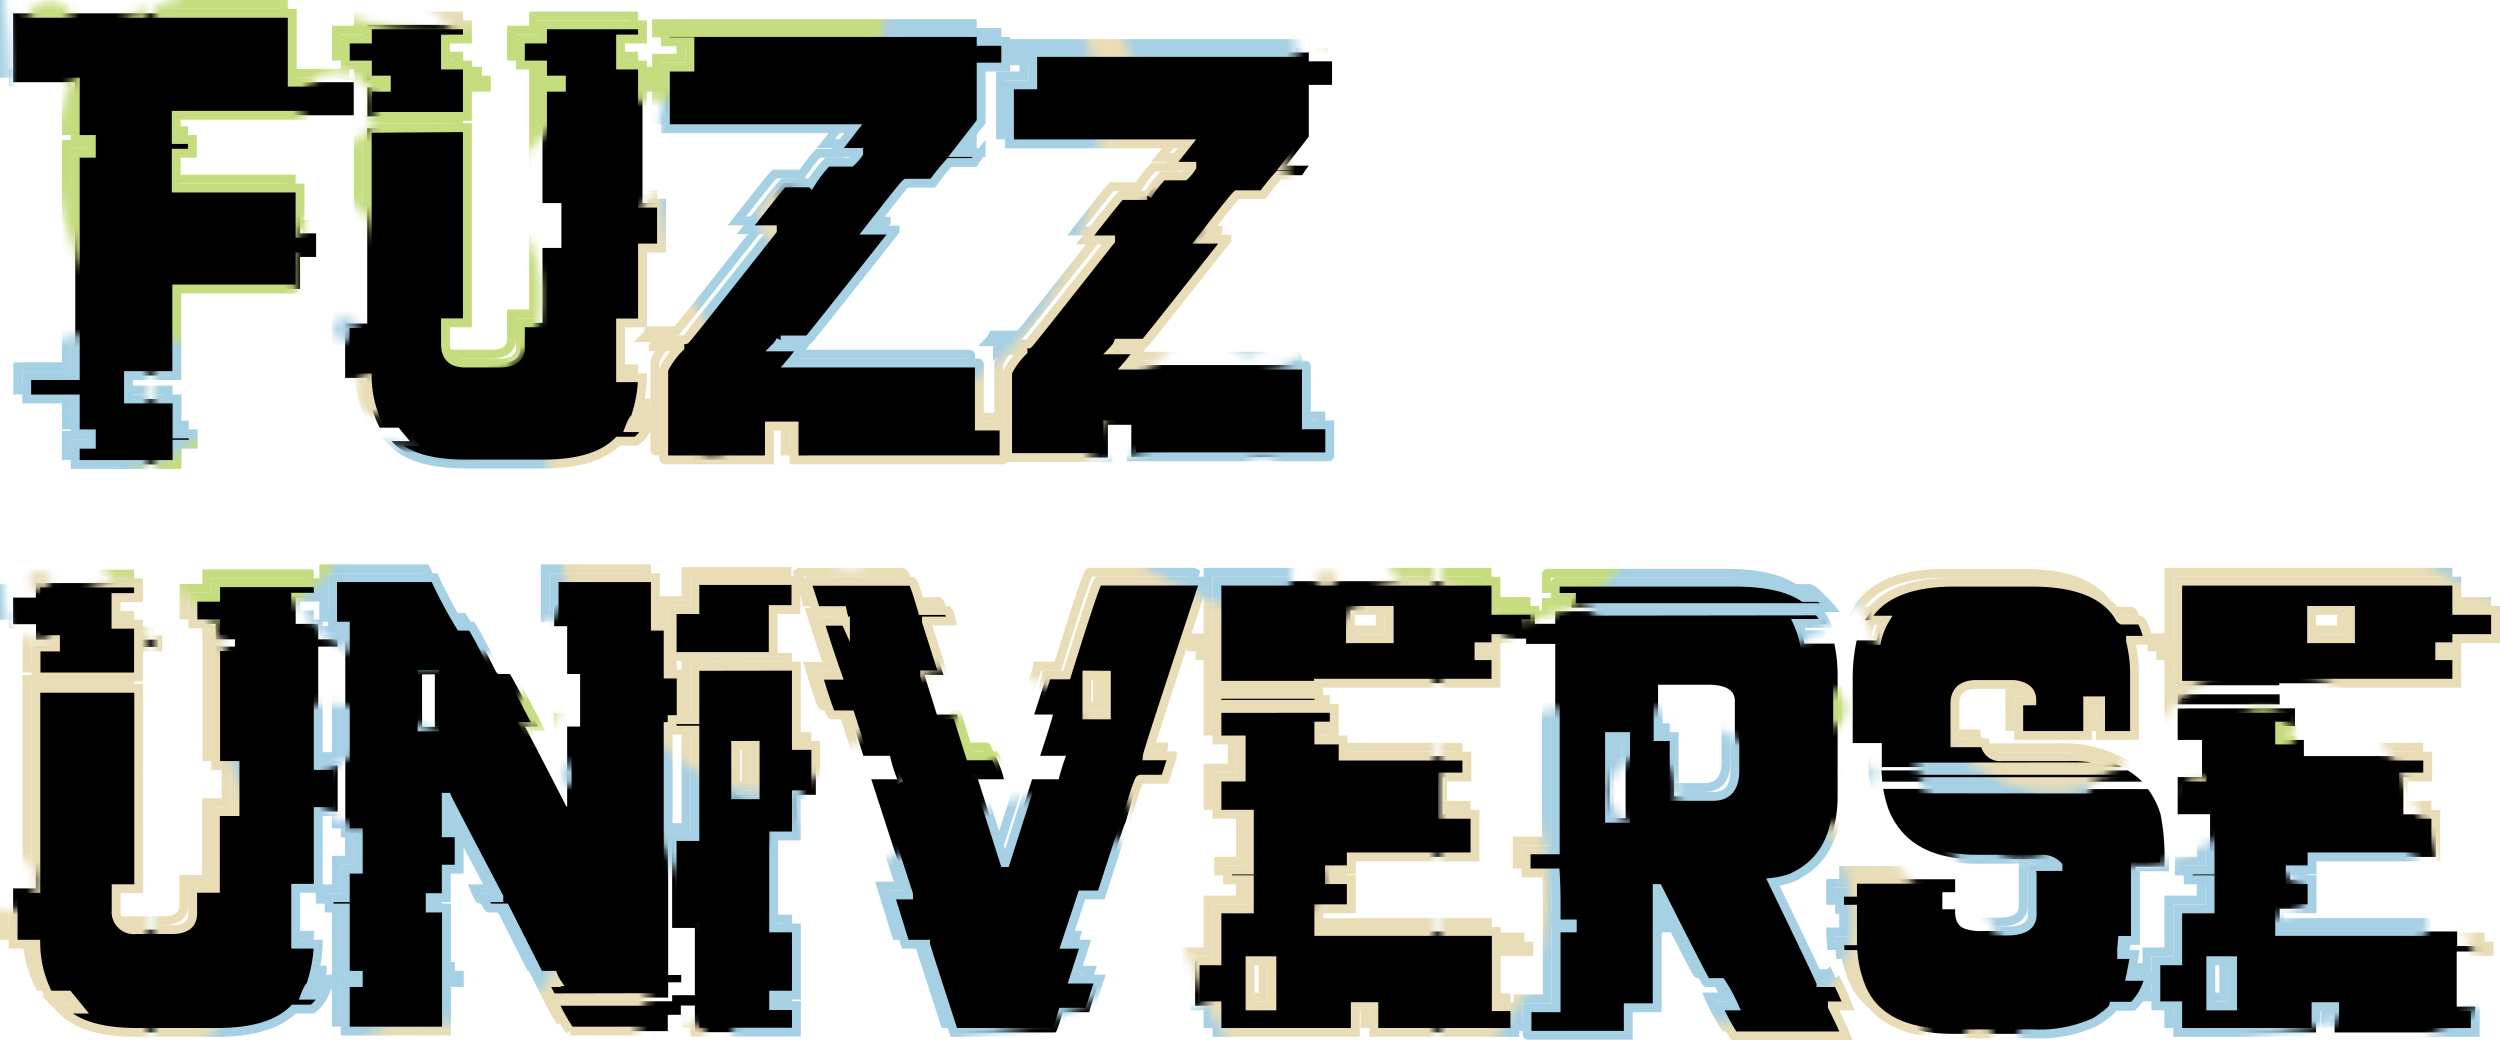 <svg id="Layer_1" data-name="Layer 1" xmlns="http://www.w3.org/2000/svg" xmlns:xlink="http://www.w3.org/1999/xlink" viewBox="0 0 281.71 117.23"><defs><style>.cls-1{fill:none;}.cls-2,.cls-7{fill:#c6dd7f;}.cls-2,.cls-3,.cls-4{mix-blend-mode:multiply;}.cls-3,.cls-5{fill:#e9ddb7;}.cls-4,.cls-6{fill:#a6d0e4;}.cls-8{fill:#fff;}.cls-8,.cls-9{stroke-miterlimit:10;stroke:url(#Alyssa);}</style><pattern id="Alyssa" data-name="Alyssa" width="144.13" height="138.36" patternUnits="userSpaceOnUse" viewBox="0 0 144.13 138.36"><rect class="cls-1" width="144.13" height="138.36"/><path class="cls-2" d="M211.07,158.52c-11.76-1.38-19.37.35-22.65,3.11-3,2.55-5,5.41-2.25,11.94,2.94,7.09,1.53,14.73-5.53,15.91-6.23,1-10.9-4.85-11.24-12.28-.24-5.18-1.91-8.3-5.54-7.61s-4.63,5.9-3.63,11.76c1.38,8.13,5.53,11.76,6.23,20.23.49,6.06-2.94,13.66-12.46,15-9.3,1.35-15.91-4.33-16.6-10.55-.73-6.59,3.63-10.9,3.11-17.64s-4-10.17-5.87-17.29c-2.77-10.55,1.21-19,7.78-22.66,14.74-8.15,22.83,3.64,36,1.56,10.89-1.73,23.35-18.16,33-19.54,8.23-1.18,13.83,4.66,15,14S221.72,159.78,211.07,158.52Zm-42.19.52a4.15,4.15,0,1,0-4.15,4.15A4.15,4.15,0,0,0,168.88,159Zm49.46-15.39a1.73,1.73,0,1,0-1.73,1.73A1.73,1.73,0,0,0,218.34,143.65Z"/><path class="cls-3" d="M48.83,139.33c0,7.17,4.59,13.82-1,16.34-8.5,3.83-28-14.34-28-36.17,0-12,8.67-19,17.84-19,12.33,0,18,8.17,18,17.5S48.83,131.14,48.83,139.33ZM43.42,134A2.08,2.08,0,1,0,41.35,136,2.07,2.07,0,0,0,43.42,134Z"/><path class="cls-4" d="M123.53,162.83c-7.87,2.74-19.44-15.3-17.67-27,1.24-8.23,7.12-13.19,13.09-14.22,7.52-1.29,12.9,2.6,13.3,7.25.54,6.3-3.63,7.51-4.22,14.95C127.46,150.93,131.72,160,123.53,162.83Zm-3.79-27.51a2.6,2.6,0,1,0-2.59,2.59A2.59,2.59,0,0,0,119.74,135.32Z"/><path class="cls-3" d="M19.39,140.36a2.6,2.6,0,1,1-2.6-2.59A2.59,2.59,0,0,1,19.39,140.36Z"/><path class="cls-4" d="M84.61,132.64c.74,8.1,12.67,7,17.9,14.21,10.52,14.48-1.22,46.37-21.63,46.37-11.74,0-24.21-9.72-24.21-29.22,0-15.83,10.16-21.5,8.25-42.17-1-10.83-12.5-20.34-12.5-34.75C52.42,81.16,56,73.64,64,73.64c7,0,10.82,6,10.82,12.9,0,6.79-5.38,15.74,1.38,19,5.24,2.57,13.21-4.77,19.5-6.75,5.19-1.63,12.38.23,14.75,8.5,2.53,8.88-3.26,14.75-11.6,16.7C92.51,125.5,84,126.2,84.61,132.64Zm-16-30.56a3.29,3.29,0,1,0-3.29,3.29A3.3,3.3,0,0,0,68.63,102.08Zm26,9.7a2.33,2.33,0,1,0-2.33-2.33A2.34,2.34,0,0,0,94.61,111.78Zm-20,59.67a3.29,3.29,0,1,0-3.29,3.28A3.29,3.29,0,0,0,74.63,171.45Z"/><path class="cls-2" d="M66.94,158.52c-11.76-1.38-19.37.35-22.65,3.11-3,2.55-5,5.41-2.25,11.94,2.94,7.09,1.53,14.73-5.53,15.91-6.23,1-10.9-4.85-11.24-12.28-.24-5.18-1.91-8.3-5.54-7.61s-4.63,5.9-3.63,11.76c1.38,8.13,5.54,11.76,6.23,20.23.49,6.06-2.94,13.66-12.45,15C.57,218-6,212.3-6.73,206.08c-.73-6.59,3.63-10.9,3.12-17.64s-4-10.17-5.88-17.29c-2.77-10.55,1.21-19,7.78-22.66,14.74-8.15,22.83,3.64,36,1.56,10.89-1.73,23.35-18.16,33-19.54,8.23-1.18,13.83,4.66,15,14S77.59,159.78,66.94,158.52ZM24.75,159a4.15,4.15,0,1,0-4.15,4.15A4.15,4.15,0,0,0,24.75,159Zm49.46-15.39a1.73,1.73,0,1,0-1.73,1.73A1.73,1.73,0,0,0,74.21,143.65Z"/><path class="cls-4" d="M190.32,112c0,6.22-4.15,10.72-8.65,11.58s-8.31-1.28-13,1.21c-4.84,2.6-7.09,11.07-16.77,11.07-8,0-15.22-7.95-15.22-18.85,0-20.23,13.14-29.22,25.6-29.22C178.91,87.78,190.32,100.4,190.32,112ZM170.61,97.63a3.81,3.81,0,1,0-3.81,3.81A3.81,3.81,0,0,0,170.61,97.63Z"/><path class="cls-2" d="M211.07,20.16c-11.76-1.38-19.37.34-22.65,3.11-3,2.55-5,5.41-2.25,11.93,2.94,7.09,1.53,14.74-5.53,15.91-6.23,1-10.9-4.84-11.24-12.27-.24-5.19-1.91-8.3-5.54-7.61s-4.63,5.9-3.63,11.76c1.38,8.12,5.53,11.76,6.23,20.23.49,6-2.94,13.66-12.46,15-9.3,1.36-15.91-4.32-16.6-10.54-.73-6.59,3.63-10.9,3.11-17.64s-4-10.17-5.87-17.3c-2.77-10.55,1.21-19,7.78-22.65,14.74-8.15,22.83,3.64,36,1.55,10.89-1.72,23.35-18.15,33-19.54,8.23-1.17,13.83,4.67,15,14S221.72,21.41,211.07,20.16Zm-42.19.52a4.15,4.15,0,1,0-4.15,4.15A4.15,4.15,0,0,0,168.88,20.68ZM218.34,5.29A1.73,1.73,0,1,0,216.61,7,1.73,1.73,0,0,0,218.34,5.29Z"/><path class="cls-4" d="M31.83,83.64c-13.95,2-21.16-13.33-17.66-20.33,3.66-7.34,12.12-4.17,19.5-4.17,9.66,0,16.36-7.57,20.41-2.25C58.33,62.47,49.07,81.18,31.83,83.64Zm.53-17.48a2.25,2.25,0,1,0-2.25,2.25A2.25,2.25,0,0,0,32.36,66.16Z"/><path class="cls-3" d="M48.83,1c0,7.17,4.59,13.82-1,16.33-8.5,3.84-28-14.33-28-36.16,0-12,8.67-19,17.84-19,12.33,0,18,8.16,18,17.5S48.83-7.22,48.83,1ZM43.42-4.4a2.07,2.07,0,0,0-2.07-2.07A2.08,2.08,0,0,0,39.27-4.4a2.08,2.08,0,0,0,2.08,2.08A2.08,2.08,0,0,0,43.42-4.4Z"/><path class="cls-4" d="M46.19,112c0,6.22-4.15,10.72-8.64,11.58s-8.32-1.28-13,1.21c-4.84,2.6-7.09,11.07-16.77,11.07-8,0-15.22-7.95-15.22-18.85,0-20.23,13.15-29.22,25.6-29.22C34.78,87.78,46.19,100.4,46.19,112ZM26.48,97.63a3.81,3.81,0,1,0-3.81,3.81A3.81,3.81,0,0,0,26.48,97.63Z"/><path class="cls-2" d="M45.5,88.3a2.42,2.42,0,1,1-2.42-2.43A2.42,2.42,0,0,1,45.5,88.3Z"/><path class="cls-4" d="M129.2,69.79c-3.19,4.68,1,10.72-1.38,15.22s-6.75,5-9.86,2.59c-3.64-2.82-3.41-6.64-8.3-8.82-5.53-2.46-18,2.25-19.72-7.26-.87-4.81,2.38-8.57,7.27-9.68,6.05-1.39,9.35-.18,15.39-3.12s11.24-9,22.13-12.1c10.41-3,16.08,1.55,16.61,5.88C152.37,61,134.21,62.45,129.2,69.79ZM127,62.35a2.25,2.25,0,1,0-2.25,2.25A2.24,2.24,0,0,0,127,62.35Z"/><path class="cls-3" d="M156.17,109c0,17.17-14.5,25.5-27,22.83-10.27-2.19-12.84-17.33-16.67-26.16-3.71-8.56-8.83-22.5-20.17-22.5-11.19,0-12.83,14.5-23.66,14.5-11,0-24.5-15.67-24.5-39.67C44.17,43.3,54,26.52,65,27.3,76.67,28.14,69.5,47,80.33,47c9.5,0,7.86-16.26,9.17-23.33,1.67-9,6.83-14.17,18.5-13.17,14.44,1.24,22.33,13.5,18.87,23.35-4,11.45-23.87,17.32-21.54,30.49,1.35,7.59,13,12,26,16.16C145.86,85.13,156.17,91.8,156.17,109Zm-45-75.84a3.29,3.29,0,1,0,3.29-3.29A3.29,3.29,0,0,0,111.21,33.13ZM64.52,58a1.73,1.73,0,1,0-1.73,1.73A1.73,1.73,0,0,0,64.52,58ZM82,68.75a3.81,3.81,0,1,0-3.81,3.81A3.8,3.8,0,0,0,82,68.75Zm19.89-15.56a1.56,1.56,0,1,0-1.56,1.56A1.56,1.56,0,0,0,101.88,53.19Zm29.64,54.69a3.18,3.18,0,1,0-3.17,3.18A3.17,3.17,0,0,0,131.52,107.88Z"/><path class="cls-4" d="M123.53,24.47c-7.87,2.73-19.44-15.3-17.67-27C107.1-10.78,113-15.74,119-16.77c7.52-1.3,12.9,2.6,13.3,7.24.54,6.31-3.63,7.52-4.22,15C127.46,12.57,131.72,21.62,123.53,24.47ZM119.74-3a2.59,2.59,0,0,0-2.59-2.6,2.59,2.59,0,0,0-2.6,2.6,2.59,2.59,0,0,0,2.6,2.59A2.59,2.59,0,0,0,119.74-3Z"/><path class="cls-3" d="M19.39,2a2.6,2.6,0,1,1-2.6-2.59A2.59,2.59,0,0,1,19.39,2Z"/><path class="cls-3" d="M153.38,88.74c0-8.41-5.07-15.23-11.34-15.23s-11.33,6.82-11.33,15.23,5.07,12.44,11.33,12.44S153.38,97.15,153.38,88.74Z"/><path class="cls-4" d="M84.61-5.72c.74,8.1,12.67,7,17.9,14.21C113,23,101.29,54.86,80.88,54.86c-11.74,0-24.21-9.72-24.21-29.22,0-15.84,10.16-21.5,8.25-42.17-1-10.83-12.5-20.34-12.5-34.75C52.42-57.2,56-64.73,64-64.73c7,0,10.82,6,10.82,12.9s-5.38,15.75,1.38,19c5.24,2.57,13.21-4.77,19.5-6.75,5.19-1.63,12.38.23,14.75,8.5,2.53,8.88-3.26,14.75-11.6,16.7C92.51-12.86,84-12.16,84.61-5.72Zm-16-30.56a3.29,3.29,0,0,0-3.29-3.29,3.29,3.29,0,0,0-3.29,3.29A3.29,3.29,0,0,0,65.34-33,3.29,3.29,0,0,0,68.63-36.28Zm26,9.69a2.33,2.33,0,0,0,2.33-2.33,2.33,2.33,0,0,0-2.33-2.32,2.32,2.32,0,0,0-2.33,2.32A2.33,2.33,0,0,0,94.61-26.59Zm-20,59.68a3.29,3.29,0,1,0-3.29,3.28A3.29,3.29,0,0,0,74.63,33.09Z"/><path class="cls-2" d="M66.94,20.16c-11.76-1.38-19.37.34-22.65,3.11-3,2.55-5,5.41-2.25,11.93,2.94,7.09,1.53,14.74-5.53,15.91-6.23,1-10.9-4.84-11.24-12.27-.24-5.19-1.91-8.3-5.54-7.61S15.1,37.13,16.1,43c1.38,8.12,5.54,11.76,6.23,20.23.49,6-2.94,13.66-12.45,15C.57,79.62-6,73.94-6.73,67.72c-.73-6.59,3.63-10.9,3.12-17.64s-4-10.17-5.88-17.3c-2.77-10.55,1.21-19,7.78-22.65C13,2,21.12,13.77,34.26,11.68,45.15,10,57.61-6.47,67.29-7.86c8.23-1.17,13.83,4.67,15,14S77.59,21.41,66.94,20.16Zm-42.19.52a4.15,4.15,0,1,0-4.15,4.15A4.15,4.15,0,0,0,24.75,20.68ZM74.21,5.29A1.73,1.73,0,1,0,72.48,7,1.73,1.73,0,0,0,74.21,5.29Z"/><path class="cls-2" d="M130.24,42.47a1.39,1.39,0,1,1-1.39-1.39A1.38,1.38,0,0,1,130.24,42.47Z"/><path class="cls-5" d="M135.77,4.08a2.25,2.25,0,1,1-2.25-2.25A2.25,2.25,0,0,1,135.77,4.08Z"/><path class="cls-6" d="M52.24,27.25A1.21,1.21,0,1,1,51,26,1.21,1.21,0,0,1,52.24,27.25Z"/><path class="cls-6" d="M48.61,95.73a1.38,1.38,0,1,1-1.38-1.38A1.38,1.38,0,0,1,48.61,95.73Z"/><path class="cls-3" d="M133.18,73.77A1.21,1.21,0,1,1,132,72.56,1.21,1.21,0,0,1,133.18,73.77Z"/><path class="cls-7" d="M95.89,91.69a3.41,3.41,0,1,1-3.41-3.4A3.41,3.41,0,0,1,95.89,91.69Z"/><path class="cls-3" d="M100.87,131.55a2.1,2.1,0,1,1-2.1-2.1A2.1,2.1,0,0,1,100.87,131.55Z"/><path class="cls-3" d="M62.07,125.25a1.58,1.58,0,1,1-1.58-1.57A1.58,1.58,0,0,1,62.07,125.25Z"/><circle class="cls-7" cx="133.12" cy="11.21" r="2.62"/><circle class="cls-4" cx="123.15" cy="46.07" r="2.36"/><path class="cls-5" d="M27.72,52.63A2.62,2.62,0,1,1,25.1,50,2.62,2.62,0,0,1,27.72,52.63Z"/><path class="cls-4" d="M22.74,45.55a1.31,1.31,0,1,1-1.31-1.31A1.31,1.31,0,0,1,22.74,45.55Z"/><path class="cls-3" d="M87,97.46a1.58,1.58,0,1,1-1.58-1.57A1.57,1.57,0,0,1,87,97.46Z"/><path class="cls-4" d="M-14.93,69.79c-3.19,4.68,1,10.72-1.38,15.22s-6.75,5-9.86,2.59c-3.64-2.82-3.41-6.64-8.3-8.82-5.53-2.46-18,2.25-19.72-7.26-.87-4.81,2.38-8.57,7.27-9.68,6.05-1.39,9.35-.18,15.39-3.12s11.24-9,22.13-12.1C1,43.64,6.68,48.17,7.21,52.5,8.24,61-9.92,62.45-14.93,69.79Zm-2.25-7.44a2.24,2.24,0,0,0-2.25-2.24,2.24,2.24,0,0,0-2.24,2.24,2.24,2.24,0,0,0,2.24,2.25A2.24,2.24,0,0,0-17.18,62.35Z"/><path class="cls-3" d="M12,109c0,17.17-14.5,25.5-27,22.83-10.27-2.19-12.84-17.33-16.67-26.16-3.71-8.56-8.83-22.5-20.17-22.5s-12.83,14.5-23.66,14.5C-86.46,97.64-100,82-100,58c0-14.67,9.8-31.45,20.83-30.67C-67.46,28.14-74.63,47-63.8,47c9.5,0,7.86-16.26,9.17-23.33,1.67-9,6.83-14.17,18.5-13.17C-21.69,11.71-13.8,24-17.26,33.82c-4,11.45-23.87,17.32-21.54,30.49,1.35,7.59,13,12,26,16.16C1.73,85.13,12,91.8,12,109ZM-32.91,33.13a3.28,3.28,0,0,0,3.28,3.28,3.29,3.29,0,0,0,3.29-3.28,3.29,3.29,0,0,0-3.29-3.29A3.28,3.28,0,0,0-32.91,33.13ZM-79.61,58a1.73,1.73,0,0,0-1.73-1.73A1.74,1.74,0,0,0-83.07,58a1.73,1.73,0,0,0,1.73,1.73A1.72,1.72,0,0,0-79.61,58Zm17.47,10.72A3.8,3.8,0,0,0-65.95,65a3.8,3.8,0,0,0-3.8,3.8,3.81,3.81,0,0,0,3.8,3.81A3.81,3.81,0,0,0-62.14,68.75Zm19.89-15.56a1.56,1.56,0,0,0-1.56-1.56,1.56,1.56,0,0,0-1.56,1.56,1.56,1.56,0,0,0,1.56,1.56A1.56,1.56,0,0,0-42.25,53.19Zm29.64,54.69a3.17,3.17,0,0,0-3.17-3.17A3.17,3.17,0,0,0-19,107.88a3.18,3.18,0,0,0,3.18,3.18A3.17,3.17,0,0,0-12.61,107.88Z"/><path class="cls-3" d="M9.26,88.74c0-8.41-5.08-15.23-11.34-15.23s-11.34,6.82-11.34,15.23,5.07,12.44,11.34,12.44S9.26,97.15,9.26,88.74Z"/></pattern></defs><path class="cls-8" d="M128,147.94h31.45v7.76h6.93v3.73h-20v2.73h1.82v1.55h-1.82v3.92h13.95v5.1h1.81v2.66h-1.81V179H146.44v9.76H141v2.64h5.47v3.93h1.82v1.17h-1.82v2.28H135v-2.28h1.81v-1.17H135v-3.93h-5.47v-2.64H135V163.71h1.81v-1.55H135V155.7H128Z" transform="translate(-127.52 -147.44)"/><path class="cls-8" d="M179.19,160.82v22h-2.47v2.4c0,1.42.74,2.13,2.21,2.13h3.92q2.31,0,2.31-1.77v-2.76h2.49v-8.44h2.13v-5.06h-2.13V156.27h2.13v-.8h-2.13v-1.7h-2.49v-2.93h2.49v-1.6h11.27v1.6h-2.47v2.93h2.47v1.7h2.14v.8h-2.14v13.06h2.14v5.06h-2.14v8.44h-2.47V189h2.47v.1a15.34,15.34,0,0,1-.61,3.73h2v.1c-.1.46-.22.7-.36.7h-1.94c-.1,0-.28.34-.54,1h2a4.4,4.4,0,0,1-1.24,1.52h-2.05q-2.53,2.58-8.44,2.58H179c-4,0-6.78-.86-8.36-2.58h2.06l-1.26-1.52h-2.13a12.74,12.74,0,0,1-1.41-5.6h-2.49v-6.13h2.49v-22Zm-11.27-1.26v-3.29h2.13v-.8h-2.13v-1.7h-2.49v-2.93h2.49v-1.6h11.27v1.6h-2.47v2.93h2.47v1.7h2.14v.8h-2.14v3.29Z" transform="translate(-127.52 -147.44)"/><path class="cls-8" d="M201.5,150.1h35.58v1h2.77V154h-2.77v6.16l-2.69,3.46h2.69a12.26,12.26,0,0,0-.78,1.13h-2.78a24.85,24.85,0,0,0-1.89,2.34h-3c-.26.19-1.67,2-4.24,5.28h3v.08q-9.69,12.28-9.78,12.3h-3.12a2.46,2.46,0,0,1-.52.78h3a19.39,19.39,0,0,1-1.39,1.82h21.13c.11,0,.17.07.17.16v6.94h2.78v3.64c0,.11-.06.17-.18.17H216v-3.81h-2.78v3.81H201.5c-.13,0-.19-.06-.19-.17v-10a9.26,9.26,0,0,1,1.82-2.51v-.09h-3a2.46,2.46,0,0,0,.52-.78h3.12q.16-.09,9.78-12.3v-.08h-3q4-5.12,4.25-5.28h3.12a14,14,0,0,1,1.82-2.34h2.67a5.42,5.42,0,0,0,.87-1v-.09h-2.69l2.08-2.68H201.5V154h2.76v-2.85H201.5Z" transform="translate(-127.52 -147.44)"/><path class="cls-8" d="M240.24,152.35H274v1h2.62V156H274v5.84l-2.55,3.27H274a10.37,10.37,0,0,0-.74,1.07h-2.63a22.19,22.19,0,0,0-1.79,2.21H265.9q-.36.28-4,5h2.87v.07q-9.18,11.64-9.26,11.66h-3a2.43,2.43,0,0,1-.49.74h2.87a19.15,19.15,0,0,1-1.32,1.72h20c.1,0,.16.06.16.16v6.57h2.63v3.45c0,.1-.05.16-.17.16H254v-3.61h-2.64V198H240.24c-.12,0-.18-.06-.18-.16v-9.44a8.79,8.79,0,0,1,1.73-2.38v-.08h-2.87a2.43,2.43,0,0,0,.49-.74h3q.15-.09,9.26-11.66v-.07h-2.87c2.52-3.23,3.87-4.9,4-5h3a14.54,14.54,0,0,1,1.72-2.21H260a5.31,5.31,0,0,0,.82-1v-.08h-2.55l2-2.53h-20V156h2.62v-2.71h-2.62Z" transform="translate(-127.52 -147.44)"/><path class="cls-8" d="M142.15,224v22.58h-2.54V249a2,2,0,0,0,2.26,2.19h4c1.57,0,2.36-.6,2.36-1.82v-2.83h2.56v-8.65H153v-5.19h-2.18v-13.4H153v-.82h-2.18v-1.74h-2.56v-3h2.56v-1.64h11.56v1.64h-2.54v3h2.54v1.74h2.19v.82h-2.19v13.4h2.19v5.19h-2.19v8.65h-2.54v6.29h2.54v.1a15.86,15.86,0,0,1-.63,3.83h2.09v.09c-.1.49-.22.73-.37.73h-2c-.1,0-.29.34-.55,1H163a4.42,4.42,0,0,1-1.27,1.57h-2.1c-1.74,1.75-4.62,2.63-8.66,2.63h-9q-6.15,0-8.57-2.63h2.1l-1.28-1.57H132a13,13,0,0,1-1.45-5.74H128v-6.29h2.56V224Zm-11.57-1.28v-3.38h2.19v-.82h-2.19v-1.74H128v-3h2.56v-1.64h11.57v1.64h-2.54v3h2.54v1.74h2.18v.82h-2.18v3.38Z" transform="translate(-127.52 -147.44)"/><path class="cls-8" d="M188.69,258.88l-.86-1.72h1.37v-.1a3.39,3.39,0,0,1-.36-.72h-1.56l-3.83-7.58h-1.81c-.12,0-.33-.39-.65-1.17h1.74v-.1q-5.58-10.61-5.84-11.21h-.08v4h1.45v4.1h-1.45v3.21H175v1.17h1.83v7.58h1.45v.82h-1.45v5.47h-11.4v-5.47h1.46v-.82h-1.46v-7.58h-1.82v-1.17h1.82v-3.21h1.46v-4.1h-1.46V217H164v-5.47h11.49a52,52,0,0,0,2.91,5.47h1.27q.81,1.29,2.73,5.12.21.27.27.27h1.29q.11,0,3.19,5.92h-1.47c2.61,5,4.15,8,4.65,9h.1v-9h1.46v-5.92h-1.46V217h-1.47v-5.47h11.41V217h1.44v5.39h1.47v5.92h-1.47v28h1.47v.82h-1.47v1.72Zm-14.61-36.45v5.92h1.44v-5.92Zm29.16,36.84v1.52h-1.47v1.84h-11a21.54,21.54,0,0,1-1.88-3.36Z" transform="translate(-127.52 -147.44)"/><path class="cls-8" d="M202.26,220.42v-5.29h2.56v-3.28h11.39v3.28h-2.56v5.29Zm14,1.09v8.93h2.19V236h-2.19v4.64h-2.56V251h2.56v7.58h-2.56v1.17h2.56v3H204.82v-3h-2.56v-1.17h2.56V251h-2.56v-10.3h2.56V228.72h-2.56v-1.19h2.56v-6Zm-6.84,8.93V236h2.19v-5.57Z" transform="translate(-127.52 -147.44)"/><path class="cls-8" d="M217.59,211.94h11.68c.16,0,.55,1.1,1.18,3.29h2.83c.14,0,.29.39.45,1.19h-2.81v.07l1.91,6h-2.11v.1l1.37,4.37h2.28l1.47,4.65h2.81a11.06,11.06,0,0,1,1,2.64h-2.93l3,9.39h.1l3-9.39h3a25.77,25.77,0,0,1,.82-2.64h-2.91q1.44-4.42,1.44-4.65h-2.09v-.09c.91-2.79,1.37-4.25,1.37-4.38h2.28q3.28-10.56,3.56-10.57H262l.18.1q-6.3,19-6.37,19.59h2.81v.1l-.82,2.54H255c-.15,0-.69,1.61-1.64,4.84-.07,0-1,2.78-2.74,8.2h-2.18l-1.84,5.55h2.19l-1.27,3.93h2.91c-.78,2.37-1.17,3.61-1.17,3.73h-3c-.42,1.52-.69,2.28-.82,2.28H234q-3.18-9.78-3.18-9.94h-2.29l-1.72-5.55h2.09v-.09l-4.2-12.95h2.93a16.45,16.45,0,0,1-.82-2.64h-3L222.34,227h-2.09q-.21,0-1.56-4.47h2.19c-1-2.84-1.63-4.87-2-6.09h2.91a5.23,5.23,0,0,1-.37-1.19h-3c0-.16-.34-1.22-1-3.19ZM249,222.51V227h2.19v-4.47Z" transform="translate(-127.52 -147.44)"/><path class="cls-8" d="M276.87,226.26v2h-1.74v1.56h2.74v1.82h13.94V234h-2.73v4.2h3.65V243H278.79v1.46h-2.46v1.1h2.46v3.28h-3.66v2.56h20v1.64h3.66v.62h-3.66v6.21h2.09v2.91H281.33v-2.91h-2.09v2.91H263.65v-3h-2.46V254.7h2.46v-5.84h3.65v-3.28h-2.46v-1.1h2.46v-6.29h-3.65V234h2.73v-4.18h-2.73v-3.55Zm-13.22-2.6v-3.34h-1.91v-1h1.91v-7.39h31.44v3.29h4.38v3.18h-4.38v.92h-1.91v1h1.91v3.11h-20v.23Zm0,2.15v-1.13h11.48v1.13Zm3.73,28.89v5.09h2.46V254.7Zm11.31-39.47v3.18h4.37v-3.18Z" transform="translate(-127.52 -147.44)"/><path class="cls-8" d="M331.38,215.28a5.06,5.06,0,0,1,.92,1.41h-3.18a10.08,10.08,0,0,1,.72,2.27h3.38a17.54,17.54,0,0,1,.37,3.37V236.1q0,7-5.29,9.3a9.93,9.93,0,0,1-2,.45q5.38,11.11,5.39,11.31h1.91a26.63,26.63,0,0,1,1.17,2.63H333v.1c.55,1.07,1.07,2.16,1.55,3.28H321.91a24,24,0,0,1-1.82-3.38h1.82a18.3,18.3,0,0,0-1.44-2.63h-1.64q-.22-.14-5.47-10.59h-.1v4h1.82V251h-1.82v9H310v3.1H298.77c-.12,0-.18-.06-.18-.19v-2.91h3.28v-9h1.82v-.44h-1.82v-1.92c0-.94,0-2.21-.1-3.83h-3.28V242.2h3.28V219h-3.28v-2.27h3.28v-1.41Zm-27.79-.37v-1.15h-1.82v-1.54q0-.18.18-.18H322c3.46,0,6.05.57,7.75,1.72h1.55c.36,0,.86.38,1.5,1.15Zm4.3,14.53v9.2h1.81v-9.2Zm5.47-5.84v5.84h1.81v6.74h4.38q2.46,0,2.46-2.91v-7.83c0-1.22-1-1.84-3-1.84Z" transform="translate(-127.52 -147.44)"/><path class="cls-8" d="M368.57,235.36a9.49,9.49,0,0,1,1.41,2.83,25.31,25.31,0,0,1,.45,5.2v.72h-3.28v8.3h-1.47l-.08.92V254h1.45q-.18,1.18-.45,2.46h2.09v.09a6.71,6.71,0,0,1-1.82,3.28h-2.19q-.1.49-2,1.74a15,15,0,0,1-7,1.37h-8.92q-8.5,0-10.59-5.47a13,13,0,0,1-.82-3.47h-1.45c-.06-.83-.09-1.34-.09-1.55h1.46v-3.55h-1.46v-1.92h1.46v-1.46h11.56v1.46h-1.44v1.92h1.44v.27c0,1.13.46,1.81,1.37,2a5.13,5.13,0,0,0,1.64.18h2.83c1.89,0,2.84-.61,2.84-1.82V245a1.85,1.85,0,0,0-.28-.92h3.19V244a2.49,2.49,0,0,0-2-.74H349.2q-7.56,0-9.85-5.55a13.23,13.23,0,0,1-.62-2.38Zm-30-2.48v-2.71h-3.28v-7.46a20.1,20.1,0,0,1,.45-4.11H338a7.88,7.88,0,0,1,.89-2.28H336.7q2.39-4.27,10-4.28h8.75q7.59,0,9.92,4,0,.13.27.27h2c.24,0,.57.76,1,2.28H366.6v.08a15.64,15.64,0,0,1,.45,3.65v7h-3.83v-3.91h-1.45v3.91H354v-3.91h1.47v-.1c0-1-.68-1.57-2-1.74h-4.2q-2.46,0-2.46,2.19v4.38h3.38a1.71,1.71,0,0,0,1.92,1.56h7.48a13.66,13.66,0,0,1,6,1.15Zm27.72.37a8.82,8.82,0,0,1,1.62,1.27H338.61c0-.43-.07-.85-.08-1.27Z" transform="translate(-127.52 -147.44)"/><path class="cls-8" d="M385.13,226.26v2H383.4v1.56h2.73v1.82h13.95V234h-2.74v4.2H401V243H387.05v1.46h-2.46v1.1h2.46v3.28H383.4v2.56h20v1.64H407v.62h-3.65v6.21h2.09v2.91H389.59v-2.91H387.5v2.91H371.91v-3h-2.46V254.7h2.46v-5.84h3.65v-3.28H373.1v-1.1h2.46v-6.29h-3.65V234h2.74v-4.18h-2.74v-3.55Zm-13.22-2.6v-3.34H370v-1h1.91v-7.39h31.45v3.29h4.37v3.18h-4.37v.92h-1.92v1h1.92v3.11h-20v.23Zm0,2.15v-1.13H383.4v1.13Zm3.73,28.89v5.09h2.46V254.7ZM387,215.23v3.18h4.38v-3.18Z" transform="translate(-127.52 -147.44)"/><path class="cls-9" d="M129,148.94h31.45v7.76h6.93v3.73h-20v2.73h1.82v1.55h-1.82v3.92h13.95v5.1h1.81v2.66h-1.81V180H147.44v9.76H142v2.64h5.47v3.93h1.82v1.17h-1.82v2.28H136v-2.28h1.81v-1.17H136v-3.93h-5.47v-2.64H136V164.71h1.81v-1.55H136V156.7H129Z" transform="translate(-127.52 -147.44)"/><path class="cls-9" d="M180.19,161.82v22h-2.47v2.4c0,1.42.74,2.13,2.21,2.13h3.92q2.31,0,2.31-1.77v-2.76h2.49v-8.44h2.13v-5.06h-2.13V157.27h2.13v-.8h-2.13v-1.7h-2.49v-2.93h2.49v-1.6h11.27v1.6h-2.47v2.93h2.47v1.7h2.14v.8h-2.14v13.06h2.14v5.06h-2.14v8.44h-2.47V190h2.47v.1a15.34,15.34,0,0,1-.61,3.73h2v.1c-.1.46-.22.7-.36.7h-1.94c-.1,0-.28.34-.54,1h2a4.4,4.4,0,0,1-1.24,1.52h-2.05q-2.53,2.58-8.44,2.58H180c-4,0-6.78-.86-8.36-2.58h2.06l-1.26-1.52h-2.13a12.74,12.74,0,0,1-1.41-5.6h-2.49v-6.13h2.49v-22Zm-11.27-1.26v-3.29h2.13v-.8h-2.13v-1.7h-2.49v-2.93h2.49v-1.6h11.27v1.6h-2.47v2.93h2.47v1.7h2.14v.8h-2.14v3.29Z" transform="translate(-127.52 -147.44)"/><path class="cls-9" d="M202.5,151.1h35.58v1h2.77V155h-2.77v6.16l-2.69,3.46h2.69a12.26,12.26,0,0,0-.78,1.13h-2.78a24.85,24.85,0,0,0-1.89,2.34h-3c-.26.19-1.67,2-4.24,5.28h3v.08q-9.69,12.28-9.78,12.3h-3.12a2.46,2.46,0,0,1-.52.78h3a19.39,19.39,0,0,1-1.39,1.82h21.13c.11,0,.17.07.17.16v6.94h2.78v3.64c0,.11-.06.17-.18.17H217v-3.81h-2.78v3.81H202.5c-.13,0-.19-.06-.19-.17v-10a9.26,9.26,0,0,1,1.82-2.51v-.09h-3a2.46,2.46,0,0,0,.52-.78h3.12q.16-.09,9.78-12.3v-.08h-3q4-5.12,4.25-5.28h3.12a14,14,0,0,1,1.82-2.34h2.67a5.42,5.42,0,0,0,.87-1v-.09h-2.69l2.08-2.68H202.5V155h2.76v-2.85H202.5Z" transform="translate(-127.52 -147.44)"/><path class="cls-9" d="M241.24,153.35H275v1h2.62V157H275v5.84l-2.55,3.27H275a10.37,10.37,0,0,0-.74,1.07h-2.63a22.19,22.19,0,0,0-1.79,2.21H266.9q-.36.28-4,5h2.87v.07q-9.18,11.64-9.26,11.66h-3a2.43,2.43,0,0,1-.49.74h2.87a19.15,19.15,0,0,1-1.32,1.72h20c.1,0,.16.06.16.16v6.57h2.63v3.45c0,.1-.05.16-.17.16H255v-3.61h-2.64V199H241.24c-.12,0-.18-.06-.18-.16v-9.44a8.79,8.79,0,0,1,1.73-2.38v-.08h-2.87a2.43,2.43,0,0,0,.49-.74h3q.15-.09,9.26-11.66v-.07h-2.87c2.52-3.23,3.87-4.9,4-5h3a14.54,14.54,0,0,1,1.72-2.21H261a5.31,5.31,0,0,0,.82-1v-.08h-2.55l2-2.53h-20V157h2.62v-2.71h-2.62Z" transform="translate(-127.52 -147.44)"/><path class="cls-9" d="M143.15,225v22.58h-2.54V250a2,2,0,0,0,2.26,2.19h4c1.57,0,2.36-.6,2.36-1.82v-2.83h2.56v-8.65H154v-5.19h-2.18v-13.4H154v-.82h-2.18v-1.74h-2.56v-3h2.56v-1.64h11.56v1.64h-2.54v3h2.54v1.74h2.19v.82h-2.19v13.4h2.19v5.19h-2.19v8.65h-2.54v6.29h2.54v.1a15.86,15.86,0,0,1-.63,3.83h2.09v.09c-.1.49-.22.73-.37.73h-2c-.1,0-.29.34-.55,1H164a4.42,4.42,0,0,1-1.27,1.57h-2.1c-1.74,1.75-4.62,2.63-8.66,2.63h-9q-6.15,0-8.57-2.63h2.1l-1.28-1.57H133a13,13,0,0,1-1.45-5.74H129v-6.29h2.56V225Zm-11.57-1.28v-3.38h2.19v-.82h-2.19v-1.74H129v-3h2.56v-1.64h11.57v1.64h-2.54v3h2.54v1.74h2.18v.82h-2.18v3.38Z" transform="translate(-127.52 -147.44)"/><path class="cls-9" d="M189.69,259.88l-.86-1.72h1.37v-.1a3.39,3.39,0,0,1-.36-.72h-1.56l-3.83-7.58h-1.81c-.12,0-.33-.39-.65-1.17h1.74v-.1q-5.58-10.61-5.84-11.21h-.08v4h1.45v4.1h-1.45v3.21H176v1.17h1.83v7.58h1.45v.82h-1.45v5.47h-11.4v-5.47h1.46v-.82h-1.46v-7.58h-1.82v-1.17h1.82v-3.21h1.46v-4.1h-1.46V218H165v-5.47h11.49a52,52,0,0,0,2.91,5.47h1.27q.81,1.29,2.73,5.12.21.27.27.27h1.29q.11,0,3.19,5.92h-1.47c2.61,5,4.15,8,4.65,9h.1v-9h1.46v-5.92h-1.46V218h-1.47v-5.47h11.41V218h1.44v5.39h1.47v5.92h-1.47v28h1.47v.82h-1.47v1.72Zm-14.61-36.45v5.92h1.44v-5.92Zm29.16,36.84v1.52h-1.47v1.84h-11a21.54,21.54,0,0,1-1.88-3.36Z" transform="translate(-127.52 -147.44)"/><path class="cls-9" d="M203.26,221.42v-5.29h2.56v-3.28h11.39v3.28h-2.56v5.29Zm14,1.09v8.93h2.19V237h-2.19v4.64h-2.56V252h2.56v7.58h-2.56v1.17h2.56v3H205.82v-3h-2.56v-1.17h2.56V252h-2.56v-10.3h2.56V229.72h-2.56v-1.19h2.56v-6Zm-6.84,8.93V237h2.19v-5.57Z" transform="translate(-127.52 -147.44)"/><path class="cls-9" d="M218.59,212.94h11.68c.16,0,.55,1.1,1.18,3.29h2.83c.14,0,.29.39.45,1.19h-2.81v.07l1.91,6h-2.11v.1l1.37,4.37h2.28l1.47,4.65h2.81a11.06,11.06,0,0,1,1,2.64h-2.93l3,9.39h.1l3-9.39h3a25.77,25.77,0,0,1,.82-2.64h-2.91q1.44-4.42,1.44-4.65h-2.09v-.09c.91-2.79,1.37-4.25,1.37-4.38h2.28q3.28-10.56,3.56-10.57H263l.18.1q-6.3,19-6.37,19.59h2.81v.1l-.82,2.54H256c-.15,0-.69,1.61-1.64,4.84-.07,0-1,2.78-2.74,8.2h-2.18l-1.84,5.55h2.19l-1.27,3.93h2.91c-.78,2.37-1.17,3.61-1.17,3.73h-3c-.42,1.52-.69,2.28-.82,2.28H235q-3.18-9.78-3.18-9.94h-2.29l-1.72-5.55h2.09v-.09l-4.2-12.95h2.93a16.45,16.45,0,0,1-.82-2.64h-3L223.34,228h-2.09q-.21,0-1.56-4.47h2.19c-1-2.84-1.63-4.87-2-6.09h2.91a5.23,5.23,0,0,1-.37-1.19h-3c0-.16-.34-1.22-1-3.19ZM250,223.51V228h2.19v-4.47Z" transform="translate(-127.52 -147.44)"/><path class="cls-9" d="M277.87,227.26v2h-1.74v1.56h2.74v1.82h13.94V235h-2.73v4.2h3.65V244H279.79v1.46h-2.46v1.1h2.46v3.28h-3.66v2.56h20v1.64h3.66v.62h-3.66v6.21h2.09v2.91H282.33v-2.91h-2.09v2.91H264.65v-3h-2.46V255.7h2.46v-5.84h3.65v-3.28h-2.46v-1.1h2.46v-6.29h-3.65V235h2.73v-4.18h-2.73v-3.55Zm-13.22-2.6v-3.34h-1.91v-1h1.91v-7.39h31.44v3.29h4.38v3.18h-4.38v.92h-1.91v1h1.91v3.11h-20v.23Zm0,2.15v-1.13h11.48v1.13Zm3.73,28.89v5.09h2.46V255.7Zm11.31-39.47v3.18h4.37v-3.18Z" transform="translate(-127.52 -147.44)"/><path class="cls-9" d="M332.38,216.28a5.06,5.06,0,0,1,.92,1.41h-3.18a10.08,10.08,0,0,1,.72,2.27h3.38a17.54,17.54,0,0,1,.37,3.37V237.1q0,7-5.29,9.3a9.93,9.93,0,0,1-2,.45q5.38,11.11,5.39,11.31h1.91a26.63,26.63,0,0,1,1.17,2.63H334v.1c.55,1.07,1.07,2.16,1.55,3.28H322.91a24,24,0,0,1-1.82-3.38h1.82a18.3,18.3,0,0,0-1.44-2.63h-1.64q-.22-.14-5.47-10.59h-.1v4h1.82V252h-1.82v9H311v3.1H299.77c-.12,0-.18-.06-.18-.19v-2.91h3.28v-9h1.82v-.44h-1.82v-1.92c0-.94,0-2.21-.1-3.83h-3.28V243.2h3.28V220h-3.28v-2.27h3.28v-1.41Zm-27.79-.37v-1.15h-1.82v-1.54q0-.18.18-.18H323c3.46,0,6.05.57,7.75,1.72h1.55c.36,0,.86.38,1.5,1.15Zm4.3,14.53v9.2h1.81v-9.2Zm5.47-5.84v5.84h1.81v6.74h4.38q2.46,0,2.46-2.91v-7.83c0-1.22-1-1.84-3-1.84Z" transform="translate(-127.52 -147.44)"/><path class="cls-9" d="M369.57,236.36a9.49,9.49,0,0,1,1.41,2.83,25.31,25.31,0,0,1,.45,5.2v.72h-3.28v8.3h-1.47l-.08.92V255h1.45q-.18,1.18-.45,2.46h2.09v.09a6.71,6.71,0,0,1-1.82,3.28h-2.19q-.1.49-2,1.74a15,15,0,0,1-7,1.37h-8.92q-8.5,0-10.59-5.47a13,13,0,0,1-.82-3.47h-1.45c-.06-.83-.09-1.34-.09-1.55h1.46v-3.55h-1.46v-1.92h1.46v-1.46h11.56v1.46h-1.44v1.92h1.44v.27c0,1.13.46,1.81,1.37,2a5.13,5.13,0,0,0,1.64.18h2.83c1.89,0,2.84-.61,2.84-1.82V246a1.85,1.85,0,0,0-.28-.92h3.19V245a2.49,2.49,0,0,0-2-.74H350.2q-7.56,0-9.85-5.55a13.23,13.23,0,0,1-.62-2.38Zm-30-2.48v-2.71h-3.28v-7.46a20.1,20.1,0,0,1,.45-4.11H339a7.88,7.88,0,0,1,.89-2.28H337.7q2.39-4.27,10-4.28h8.75q7.59,0,9.92,4,0,.13.27.27h2c.24,0,.57.76,1,2.28H367.6v.08a15.64,15.64,0,0,1,.45,3.65v7h-3.83v-3.91h-1.45v3.91H355v-3.91h1.47v-.1c0-1-.68-1.57-2-1.74h-4.2q-2.46,0-2.46,2.19v4.38h3.38a1.71,1.71,0,0,0,1.92,1.56h7.48a13.66,13.66,0,0,1,6,1.15Zm27.72.37a8.82,8.82,0,0,1,1.62,1.27H339.61c0-.43-.07-.85-.08-1.27Z" transform="translate(-127.52 -147.44)"/><path class="cls-9" d="M386.13,227.26v2H384.4v1.56h2.73v1.82h13.95V235h-2.74v4.2H402V244H388.05v1.46h-2.46v1.1h2.46v3.28H384.4v2.56h20v1.64H408v.62h-3.65v6.21h2.09v2.91H390.59v-2.91H388.5v2.91H372.91v-3h-2.46V255.7h2.46v-5.84h3.65v-3.28H374.1v-1.1h2.46v-6.29h-3.65V235h2.74v-4.18h-2.74v-3.55Zm-13.22-2.6v-3.34H371v-1h1.91v-7.39h31.45v3.29h4.37v3.18h-4.37v.92h-1.92v1h1.92v3.11h-20v.23Zm0,2.15v-1.13H384.4v1.13Zm3.73,28.89v5.09h2.46V255.7ZM388,216.23v3.18h4.38v-3.18Z" transform="translate(-127.52 -147.44)"/></svg>